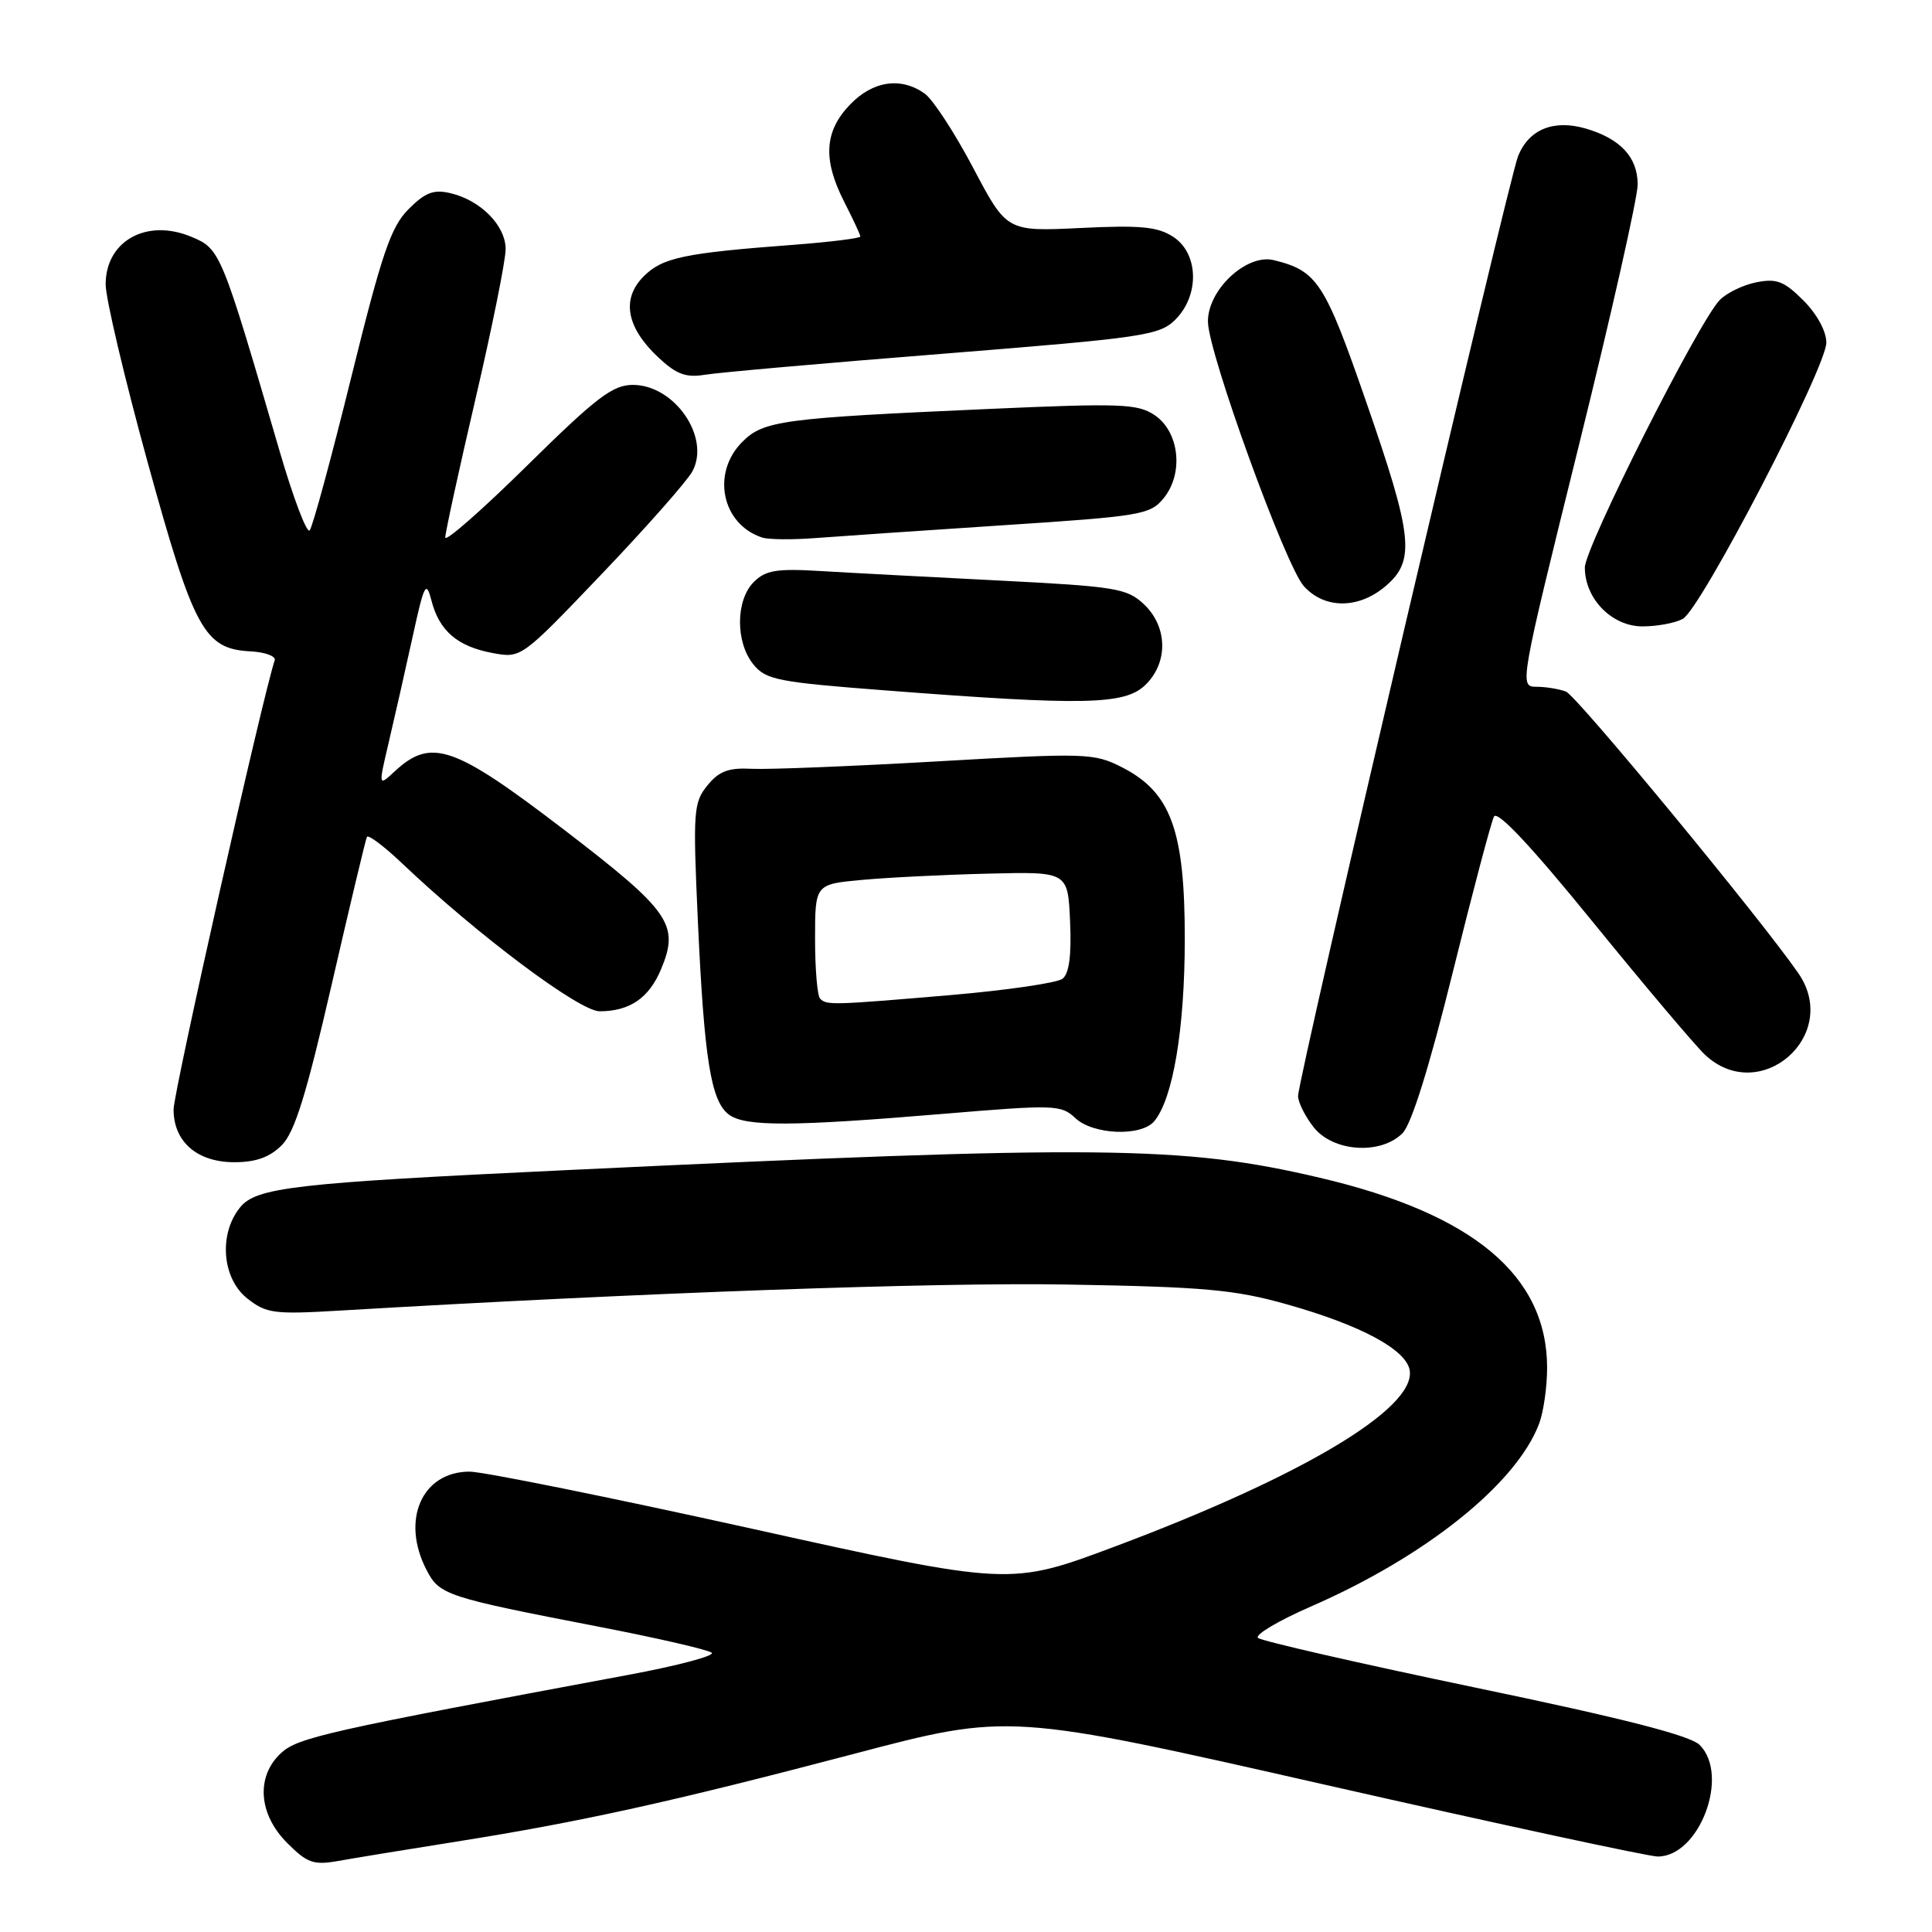 <?xml version="1.0" encoding="UTF-8" standalone="no"?>
<!DOCTYPE svg PUBLIC "-//W3C//DTD SVG 1.1//EN" "http://www.w3.org/Graphics/SVG/1.1/DTD/svg11.dtd" >
<svg xmlns="http://www.w3.org/2000/svg" xmlns:xlink="http://www.w3.org/1999/xlink" version="1.1" viewBox="0 0 256 256">
 <g >
 <path fill="currentColor"
d=" M 60.50 244.02 C 76.95 241.41 88.96 238.76 113.10 232.41 C 133.69 226.98 133.69 226.98 175.59 236.49 C 198.64 241.72 218.47 246.00 219.66 246.00 C 225.19 246.00 229.23 235.23 225.22 231.22 C 223.96 229.96 215.12 227.70 195.47 223.61 C 180.08 220.40 167.14 217.44 166.69 217.03 C 166.25 216.62 169.38 214.76 173.66 212.89 C 188.90 206.25 200.91 196.64 203.94 188.65 C 204.52 187.12 205.00 183.79 205.00 181.25 C 205.00 169.02 195.22 160.83 174.89 156.06 C 156.78 151.80 145.78 151.69 75.00 155.05 C 39.02 156.75 33.96 157.33 31.81 159.99 C 28.95 163.51 29.42 169.39 32.75 172.04 C 35.28 174.04 36.28 174.18 45.00 173.66 C 85.12 171.29 123.79 169.90 141.50 170.21 C 159.58 170.52 163.61 170.88 170.51 172.83 C 180.38 175.61 186.40 178.86 186.80 181.62 C 187.53 186.68 172.47 195.65 147.66 204.95 C 133.81 210.13 133.81 210.13 99.63 202.56 C 80.83 198.40 64.00 195.00 62.22 195.00 C 55.91 195.00 53.09 201.41 56.51 208.01 C 58.23 211.35 59.04 211.62 79.50 215.58 C 87.20 217.07 93.86 218.61 94.31 219.00 C 94.75 219.40 89.80 220.71 83.31 221.92 C 43.35 229.36 39.48 230.23 37.25 232.28 C 33.89 235.37 34.23 240.38 38.05 244.20 C 40.71 246.87 41.55 247.16 44.80 246.59 C 46.83 246.22 53.90 245.07 60.50 244.02 Z  M 37.33 151.75 C 39.05 150.03 40.59 145.05 43.94 130.50 C 46.34 120.05 48.45 111.23 48.62 110.89 C 48.80 110.56 50.89 112.13 53.27 114.39 C 63.25 123.87 76.77 134.00 79.45 134.00 C 83.44 134.00 86.00 132.25 87.60 128.41 C 90.06 122.52 88.82 120.74 74.76 109.96 C 60.14 98.77 57.14 97.73 52.31 102.20 C 50.13 104.23 50.13 104.23 51.51 98.36 C 52.27 95.14 53.68 88.91 54.64 84.53 C 56.22 77.30 56.46 76.84 57.18 79.61 C 58.21 83.60 60.63 85.67 65.28 86.53 C 69.07 87.23 69.07 87.23 79.78 76.01 C 85.68 69.83 91.06 63.73 91.75 62.45 C 94.17 57.94 89.38 51.00 83.85 51.00 C 81.19 51.00 79.01 52.66 69.85 61.69 C 63.88 67.57 59.00 71.86 59.00 71.22 C 59.00 70.58 60.80 62.32 63.00 52.88 C 65.20 43.43 67.00 34.50 67.00 33.02 C 67.00 29.90 63.71 26.55 59.70 25.60 C 57.47 25.07 56.35 25.49 54.13 27.72 C 51.79 30.07 50.61 33.53 46.54 50.00 C 43.89 60.73 41.42 69.85 41.03 70.28 C 40.65 70.71 38.86 65.98 37.05 59.78 C 29.31 33.26 29.20 32.98 25.36 31.38 C 19.44 28.90 14.00 31.92 14.00 37.68 C 14.00 39.54 16.51 50.16 19.57 61.28 C 25.70 83.50 27.05 85.98 33.20 86.31 C 35.15 86.41 36.58 86.95 36.40 87.50 C 34.84 92.08 23.00 144.69 23.00 147.01 C 23.00 151.29 26.12 154.00 31.05 154.00 C 33.91 154.00 35.74 153.34 37.33 151.75 Z  M 185.84 150.16 C 187.02 148.98 189.40 141.37 192.48 128.91 C 195.12 118.23 197.59 108.91 197.96 108.20 C 198.41 107.34 202.94 112.18 211.07 122.18 C 217.91 130.59 224.58 138.49 225.90 139.74 C 233.17 146.61 243.98 137.22 238.30 128.97 C 233.35 121.80 208.93 92.19 207.50 91.64 C 206.59 91.29 204.81 91.00 203.56 91.00 C 201.31 91.00 201.38 90.64 209.14 59.30 C 213.46 41.86 217.00 26.18 217.00 24.45 C 217.00 20.82 214.69 18.35 210.07 17.02 C 205.85 15.81 202.59 17.14 201.16 20.67 C 199.87 23.85 172.00 142.88 172.00 145.23 C 172.00 146.05 172.93 147.92 174.07 149.37 C 176.64 152.63 182.94 153.06 185.84 150.16 Z  M 152.95 148.56 C 155.43 145.57 156.98 136.36 156.99 124.46 C 157.00 110.02 155.16 104.97 148.65 101.66 C 144.97 99.79 143.95 99.75 124.15 100.89 C 112.79 101.54 101.74 101.98 99.60 101.87 C 96.53 101.71 95.27 102.18 93.73 104.08 C 91.89 106.34 91.81 107.50 92.47 122.00 C 93.31 140.39 94.20 145.94 96.60 147.70 C 98.79 149.30 104.93 149.27 125.00 147.59 C 139.72 146.36 140.60 146.38 142.47 148.14 C 144.84 150.38 151.23 150.63 152.95 148.56 Z  M 151.69 90.83 C 154.82 87.88 154.76 83.07 151.57 80.06 C 149.32 77.95 147.84 77.71 132.32 76.92 C 123.07 76.45 112.41 75.89 108.63 75.66 C 102.89 75.32 101.44 75.56 99.88 77.12 C 97.47 79.53 97.44 85.09 99.82 88.03 C 101.49 90.09 103.04 90.39 117.57 91.50 C 143.55 93.50 148.95 93.39 151.69 90.83 Z  M 222.97 82.01 C 225.36 80.74 242.00 48.71 242.00 45.39 C 242.00 43.89 240.75 41.60 238.96 39.81 C 236.40 37.25 235.41 36.87 232.71 37.41 C 230.95 37.76 228.76 38.83 227.86 39.77 C 225.02 42.74 210.00 72.54 210.00 75.20 C 210.00 79.34 213.58 83.00 217.64 83.00 C 219.56 83.00 221.96 82.56 222.97 82.01 Z  M 183.64 77.63 C 187.56 74.26 187.22 71.08 181.00 53.17 C 175.53 37.39 174.54 35.88 168.78 34.47 C 165.16 33.58 159.97 38.46 160.06 42.67 C 160.14 46.86 170.32 74.92 172.75 77.65 C 175.50 80.73 180.05 80.72 183.64 77.63 Z  M 132.91 69.60 C 151.28 68.40 152.42 68.20 154.21 65.99 C 156.87 62.70 156.27 57.22 153.00 55.01 C 150.75 53.50 148.53 53.41 131.00 54.19 C 103.66 55.40 101.18 55.73 98.37 58.54 C 94.22 62.68 95.64 69.48 101.00 71.23 C 101.83 71.50 104.97 71.53 108.00 71.30 C 111.03 71.07 122.23 70.30 132.91 69.60 Z  M 125.00 46.87 C 151.65 44.74 153.64 44.45 155.75 42.34 C 158.97 39.12 158.83 33.59 155.47 31.39 C 153.41 30.04 151.15 29.82 143.17 30.21 C 133.40 30.68 133.40 30.68 128.95 22.24 C 126.50 17.60 123.61 13.17 122.53 12.40 C 119.37 10.16 115.65 10.71 112.62 13.87 C 109.23 17.41 109.01 21.14 111.85 26.72 C 113.03 29.03 114.00 31.11 114.00 31.34 C 114.00 31.57 110.06 32.06 105.25 32.43 C 90.60 33.53 87.78 34.13 85.29 36.62 C 82.31 39.60 82.99 43.37 87.21 47.34 C 89.61 49.59 90.88 50.07 93.37 49.66 C 95.09 49.37 109.32 48.11 125.00 46.87 Z  M 108.67 132.33 C 108.30 131.97 108.00 128.40 108.00 124.41 C 108.00 117.16 108.00 117.16 114.25 116.59 C 117.69 116.27 125.22 115.90 131.00 115.76 C 141.50 115.50 141.50 115.50 141.79 122.09 C 141.99 126.59 141.67 129.00 140.79 129.69 C 140.08 130.24 133.43 131.21 126.00 131.85 C 110.26 133.19 109.55 133.21 108.67 132.33 Z "/>
</g>
</svg>
